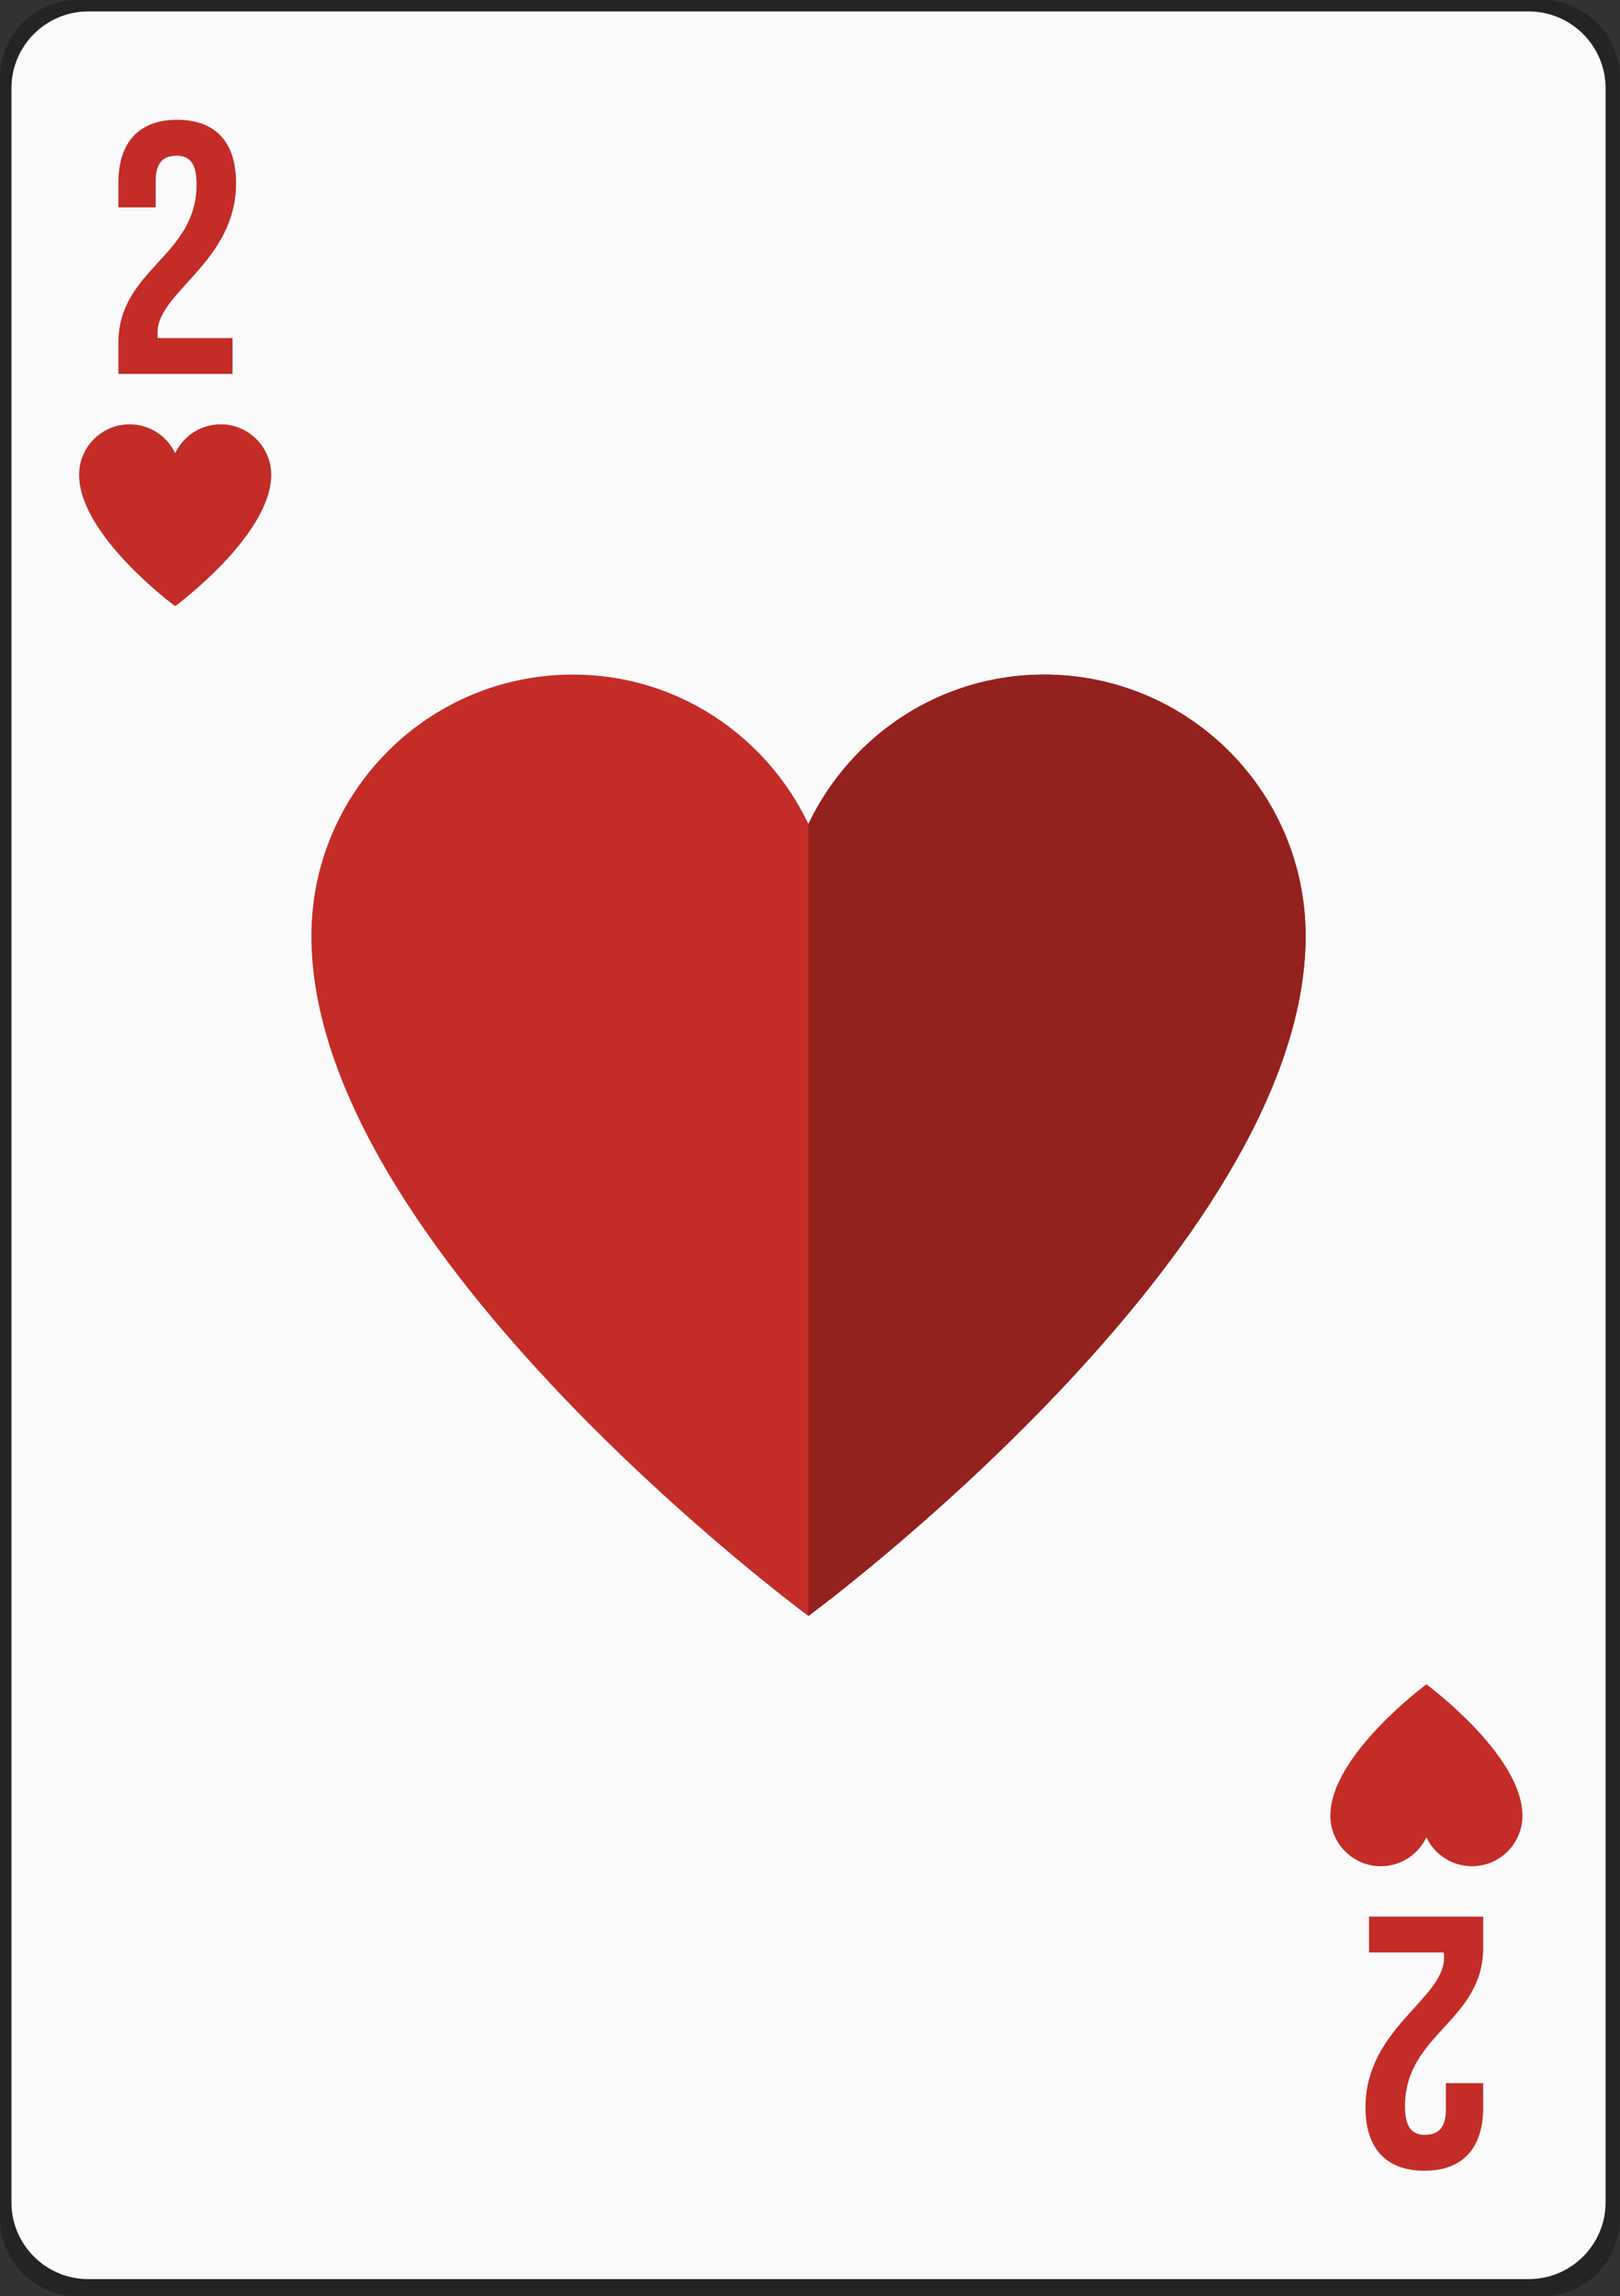 <?xml version="1.0" encoding="UTF-8"?><svg id="a" xmlns="http://www.w3.org/2000/svg" width="141.5" height="200.5" viewBox="0 0 141.5 200.5"><rect x="0" y="0" width="141.5" height="200.5" fill="#333333" stroke="none"/><defs><style>.b{fill:#fafafa;}.c{fill:#93211d;}.d{fill:#c42c27;}.e{opacity:.3;}</style></defs><path class="e" d="m6.8,200.5c-3.74,0-6.8-3.05-6.8-6.78V6.78C0,3.05,3.06,0,6.8,0h127.89c3.74,0,6.8,3.05,6.8,6.78v186.95c0,3.73-3.06,6.78-6.8,6.78H6.8Z"/><path class="b" d="m7.69,199c-3.68,0-6.69-3.01-6.69-6.69V7.69C1,4.01,4.01,1,7.69,1h125.85c3.68,0,6.7,3.01,6.7,6.69v184.62c0,3.68-3.01,6.69-6.7,6.69H7.69Z"/><path class="d" d="m91.19,58.9c-9.1,0-16.9,5.35-20.58,13.05-3.67-7.7-11.47-13.05-20.56-13.05-12.62,0-22.85,10.22-22.85,22.83h0c0,27.4,43.41,59.37,43.41,59.37,0,0,43.43-31.96,43.43-59.37,0-12.61-10.23-22.83-22.85-22.83Z"/><path class="c" d="m70.61,141.1s43.43-31.96,43.43-59.37c0-12.61-10.23-22.83-22.85-22.83-9.1,0-16.9,5.35-20.58,13.05"/><path class="d" d="m19.27,37.05c-1.76,0-3.26,1.04-3.97,2.52-.71-1.49-2.22-2.52-3.98-2.52-2.44,0-4.41,1.98-4.41,4.41h0c0,5.3,8.39,11.47,8.39,11.47,0,0,8.39-6.18,8.39-11.47,0-2.43-1.98-4.41-4.41-4.41Z"/><path class="d" d="m15.39,13.6c-1.1,0-1.79.6-1.79,2.16v2.35h-3.26v-2.13c0-3.51,1.75-5.52,5.14-5.52s5.14,2.01,5.14,5.52c0,6.9-6.86,9.47-6.86,13.07,0,.16,0,.31.03.47h6.52v3.13h-9.97v-2.7c0-6.46,6.83-7.52,6.83-13.85,0-1.97-.69-2.51-1.79-2.51Z"/><path class="d" d="m120.62,162.95c1.76,0,3.26-1.04,3.97-2.52.71,1.49,2.22,2.52,3.98,2.52,2.44,0,4.41-1.98,4.41-4.41h0c0-5.3-8.39-11.47-8.39-11.47,0,0-8.39,6.18-8.39,11.47,0,2.43,1.98,4.41,4.41,4.41Z"/><path class="d" d="m124.5,186.4c1.1,0,1.79-.6,1.79-2.16v-2.35h3.26v2.13c0,3.51-1.75,5.52-5.14,5.52s-5.14-2.01-5.14-5.52c0-6.9,6.86-9.47,6.86-13.07,0-.16,0-.31-.03-.47h-6.52v-3.13h9.97v2.7c0,6.46-6.83,7.52-6.83,13.85,0,1.97.69,2.51,1.79,2.51Z"/></svg>